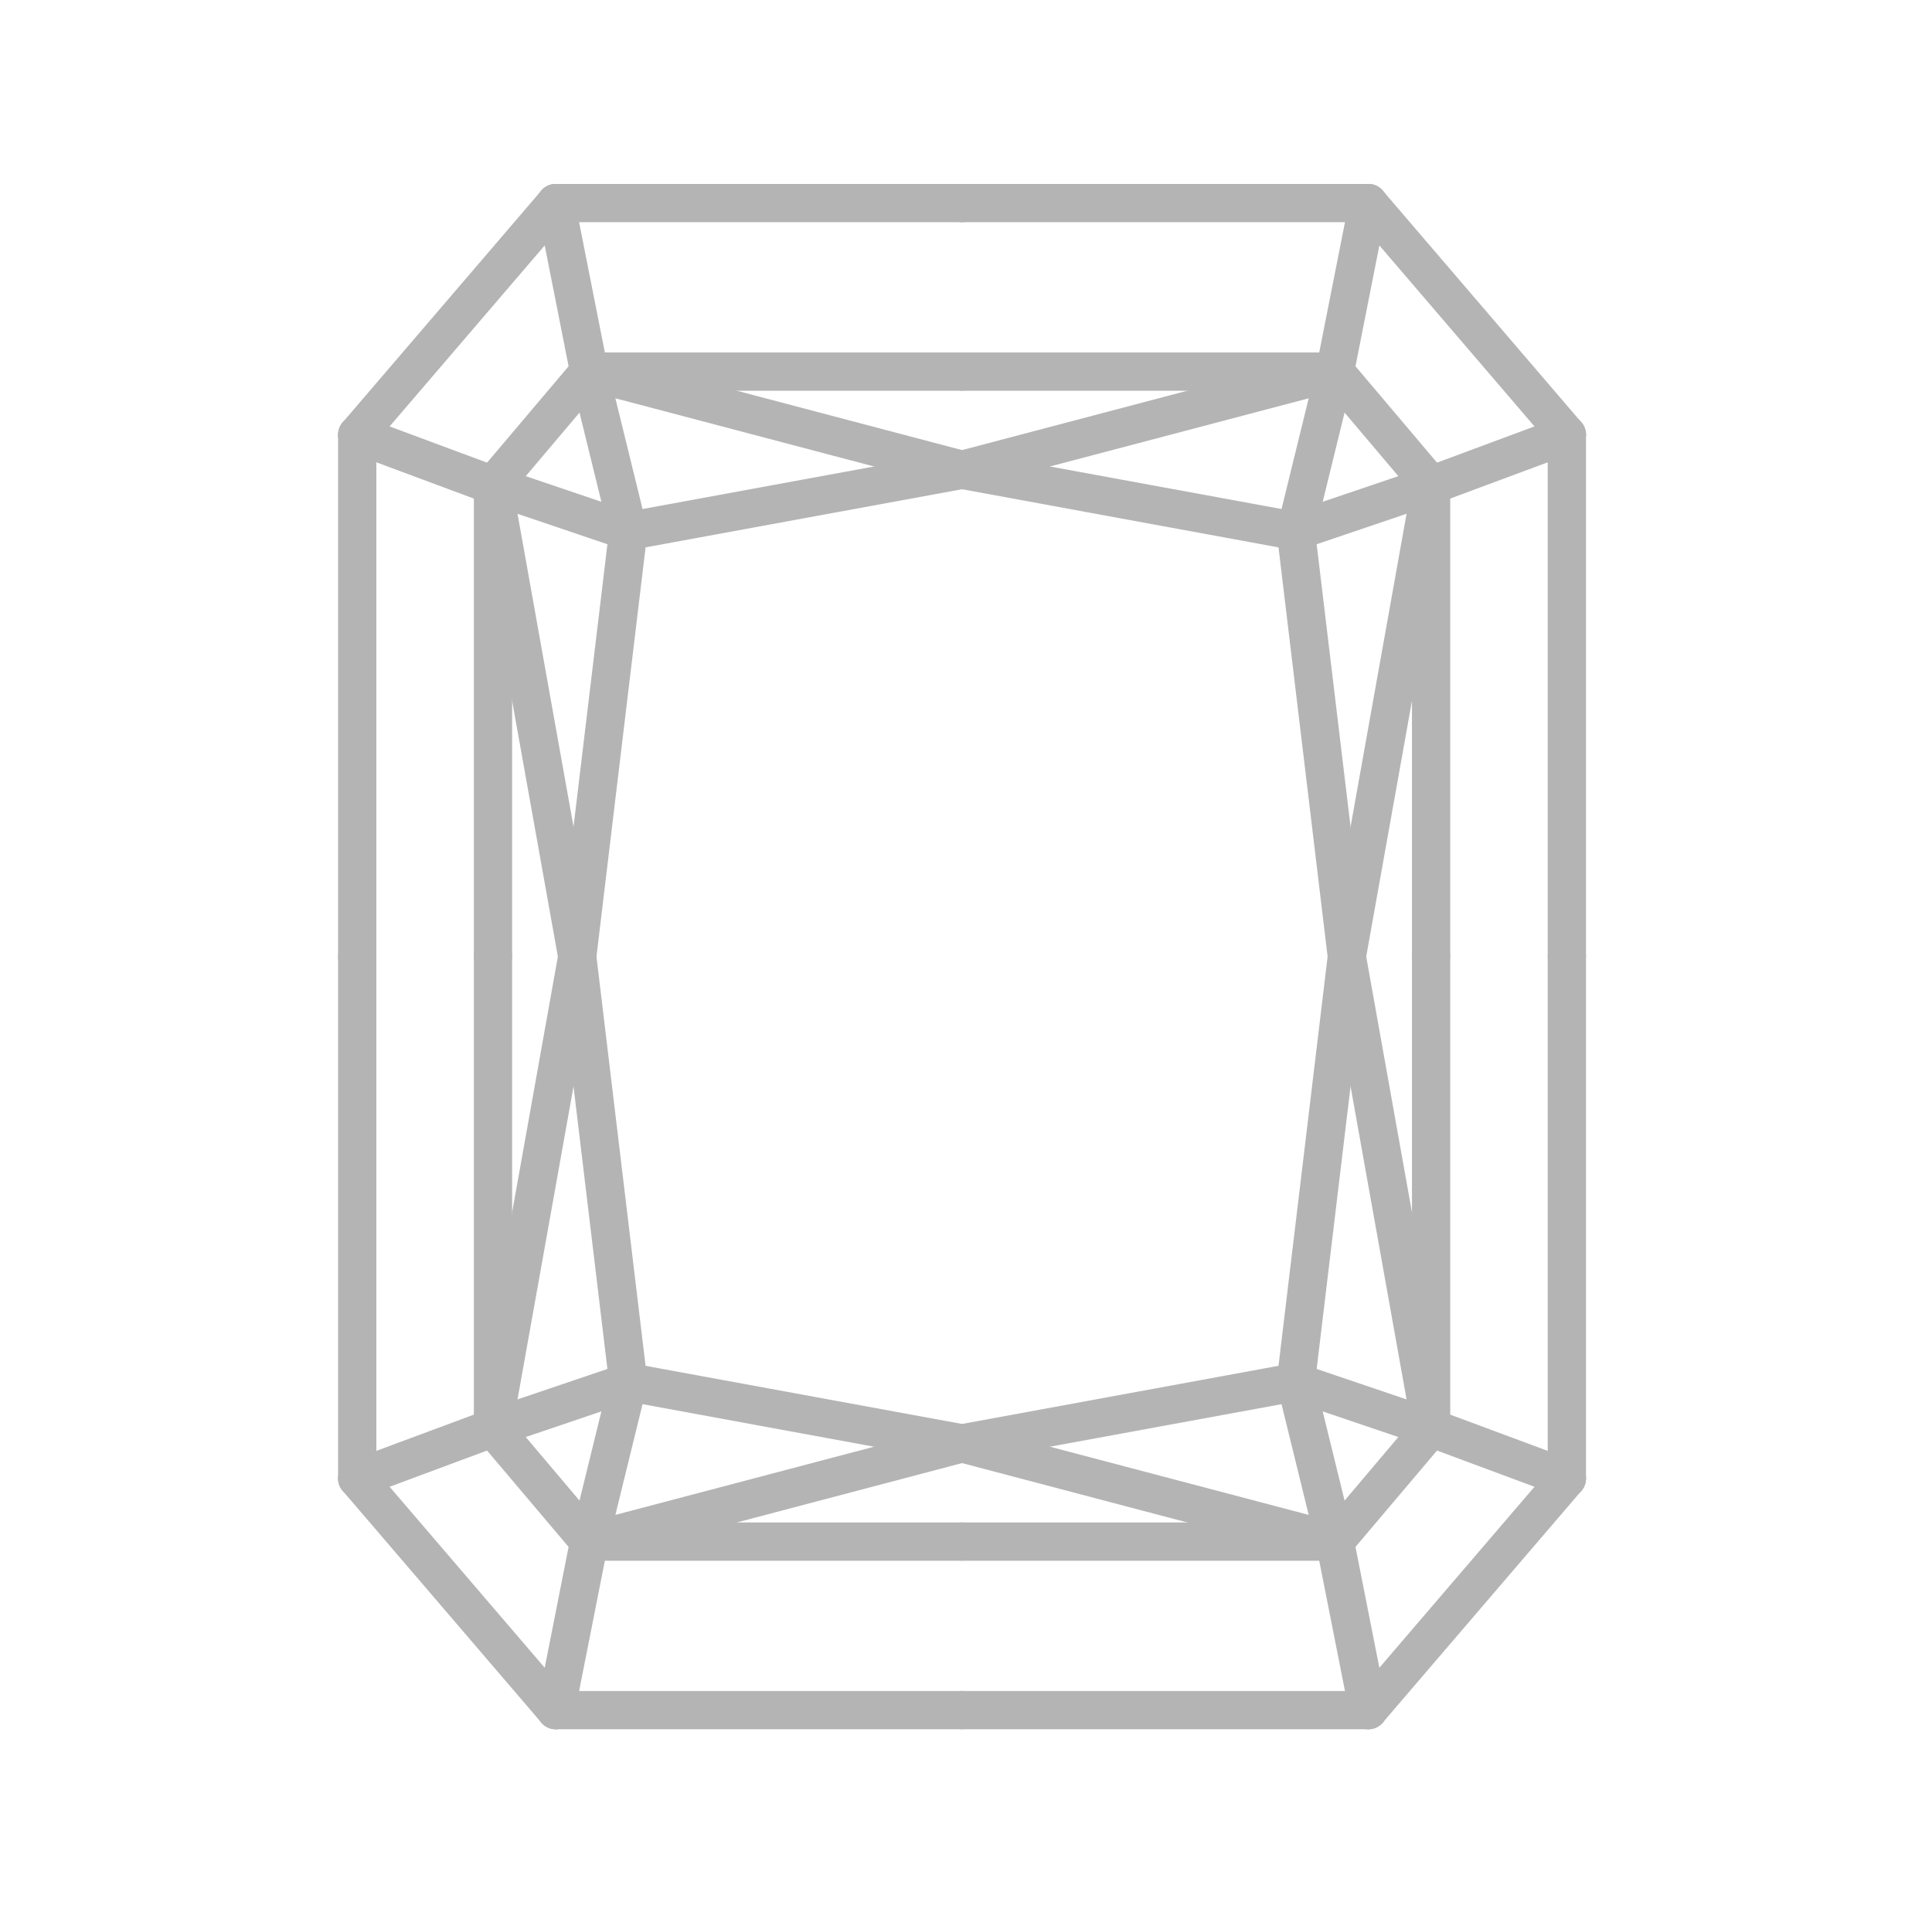 <?xml version="1.0" encoding="UTF-8" standalone="no"?><!DOCTYPE svg PUBLIC "-//W3C//DTD SVG 1.1//EN" "http://www.w3.org/Graphics/SVG/1.1/DTD/svg11.dtd"><svg width="100%" height="100%" viewBox="0 0 101 100" version="1.1" xmlns="http://www.w3.org/2000/svg" xmlns:xlink="http://www.w3.org/1999/xlink" xml:space="preserve" xmlns:serif="http://www.serif.com/" style="fill-rule:evenodd;clip-rule:evenodd;stroke-linecap:round;stroke-linejoin:round;stroke-miterlimit:1.5;"><rect id="radiant" x="0.293" y="0" width="100" height="100" style="fill:none;"/><g id="Radiant"><g id="Bottom"><g id="Right"><path d="M74.814,74.636l-7.072,-2.396" style="fill:none;stroke:#b4b4b4;stroke-width:2px;"/><path d="M67.742,72.24l2.045,8.337" style="fill:none;stroke:#b4b4b4;stroke-width:2px;"/><path d="M69.787,80.577l1.742,8.809" style="fill:none;stroke:#b4b4b4;stroke-width:2px;"/><path d="M69.787,80.577l-19.482,-5.134" style="fill:none;stroke:#b4b4b4;stroke-width:2px;"/><path d="M50.305,75.443l17.437,-3.203" style="fill:none;stroke:#b4b4b4;stroke-width:2px;"/><path d="M69.787,80.577l-19.482,0" style="fill:none;stroke:#b4b4b4;stroke-width:2px;"/><path d="M67.742,72.24l2.667,-22.222" style="fill:none;stroke:#b4b4b4;stroke-width:2px;"/><path d="M70.409,50.018l4.405,24.618" style="fill:none;stroke:#b4b4b4;stroke-width:2px;"/><path d="M74.814,74.636l0,-24.618" style="fill:none;stroke:#b4b4b4;stroke-width:2px;"/><path d="M81.911,77.274l0,-27.274" style="fill:none;stroke:#b4b4b4;stroke-width:2px;"/><path d="M71.529,89.386l10.382,-12.112" style="fill:none;stroke:#b4b4b4;stroke-width:2px;"/><path d="M71.529,89.386l-21.224,0" style="fill:none;stroke:#b4b4b4;stroke-width:2px;"/><path d="M74.814,74.636l7.097,2.638" style="fill:none;stroke:#b4b4b4;stroke-width:2px;"/><path d="M74.814,74.636l-5.027,5.941" style="fill:none;stroke:#b4b4b4;stroke-width:2px;"/></g><g id="Left"><path d="M25.772,74.636l7.072,-2.396" style="fill:none;stroke:#b4b4b4;stroke-width:2px;"/><path d="M32.844,72.24l-2.045,8.337" style="fill:none;stroke:#b4b4b4;stroke-width:2px;"/><path d="M30.799,80.577l-1.742,8.809" style="fill:none;stroke:#b4b4b4;stroke-width:2px;"/><path d="M30.799,80.577l19.482,-5.134" style="fill:none;stroke:#b4b4b4;stroke-width:2px;"/><path d="M50.281,75.443l-17.437,-3.203" style="fill:none;stroke:#b4b4b4;stroke-width:2px;"/><path d="M30.799,80.577l19.482,0" style="fill:none;stroke:#b4b4b4;stroke-width:2px;"/><path d="M32.844,72.24l-2.667,-22.222" style="fill:none;stroke:#b4b4b4;stroke-width:2px;"/><path d="M30.177,50.018l-4.405,24.618" style="fill:none;stroke:#b4b4b4;stroke-width:2px;"/><path d="M25.772,74.636l0,-24.618" style="fill:none;stroke:#b4b4b4;stroke-width:2px;"/><path d="M18.675,77.274l0,-27.274" style="fill:none;stroke:#b4b4b4;stroke-width:2px;"/><path d="M29.057,89.386l-10.382,-12.112" style="fill:none;stroke:#b4b4b4;stroke-width:2px;"/><path d="M29.057,89.386l21.224,0" style="fill:none;stroke:#b4b4b4;stroke-width:2px;"/><path d="M25.772,74.636l-7.097,2.638" style="fill:none;stroke:#b4b4b4;stroke-width:2px;"/><path d="M25.772,74.636l5.027,5.941" style="fill:none;stroke:#b4b4b4;stroke-width:2px;"/></g></g><g id="Top"><g id="Right1" serif:id="Right"><path d="M74.814,25.364l-7.072,2.396" style="fill:none;stroke:#b4b4b4;stroke-width:2px;"/><path d="M67.742,27.76l2.045,-8.337" style="fill:none;stroke:#b4b4b4;stroke-width:2px;"/><path d="M69.787,19.423l1.742,-8.809" style="fill:none;stroke:#b4b4b4;stroke-width:2px;"/><path d="M69.787,19.423l-19.482,5.134" style="fill:none;stroke:#b4b4b4;stroke-width:2px;"/><path d="M50.305,24.557l17.437,3.203" style="fill:none;stroke:#b4b4b4;stroke-width:2px;"/><path d="M69.787,19.423l-19.482,0" style="fill:none;stroke:#b4b4b4;stroke-width:2px;"/><path d="M67.742,27.76l2.667,22.222" style="fill:none;stroke:#b4b4b4;stroke-width:2px;"/><path d="M70.409,49.982l4.405,-24.618" style="fill:none;stroke:#b4b4b4;stroke-width:2px;"/><path d="M74.814,25.364l0,24.618" style="fill:none;stroke:#b4b4b4;stroke-width:2px;"/><path d="M81.911,22.726l0,27.274" style="fill:none;stroke:#b4b4b4;stroke-width:2px;"/><path d="M71.529,10.614l10.382,12.112" style="fill:none;stroke:#b4b4b4;stroke-width:2px;"/><path d="M71.529,10.614l-21.224,0" style="fill:none;stroke:#b4b4b4;stroke-width:2px;"/><path d="M74.814,25.364l7.097,-2.638" style="fill:none;stroke:#b4b4b4;stroke-width:2px;"/><path d="M69.787,19.423l5.027,5.941" style="fill:none;stroke:#b4b4b4;stroke-width:2px;"/></g><g id="Left1" serif:id="Left"><path d="M25.772,25.364l7.072,2.396" style="fill:none;stroke:#b4b4b4;stroke-width:2px;"/><path d="M32.844,27.76l-2.045,-8.337" style="fill:none;stroke:#b4b4b4;stroke-width:2px;"/><path d="M30.799,19.423l-1.742,-8.809" style="fill:none;stroke:#b4b4b4;stroke-width:2px;"/><path d="M30.799,19.423l19.482,5.134" style="fill:none;stroke:#b4b4b4;stroke-width:2px;"/><path d="M50.281,24.557l-17.437,3.203" style="fill:none;stroke:#b4b4b4;stroke-width:2px;"/><path d="M30.799,19.423l19.482,0" style="fill:none;stroke:#b4b4b4;stroke-width:2px;"/><path d="M32.844,27.76l-2.667,22.222" style="fill:none;stroke:#b4b4b4;stroke-width:2px;"/><path d="M30.177,49.982l-4.405,-24.618" style="fill:none;stroke:#b4b4b4;stroke-width:2px;"/><path d="M25.772,25.364l0,24.618" style="fill:none;stroke:#b4b4b4;stroke-width:2px;"/><path d="M18.675,22.726l0,27.274" style="fill:none;stroke:#b4b4b4;stroke-width:2px;"/><path d="M29.057,10.614l-10.382,12.112" style="fill:none;stroke:#b4b4b4;stroke-width:2px;"/><path d="M29.057,10.614l21.224,0" style="fill:none;stroke:#b4b4b4;stroke-width:2px;"/><path d="M25.772,25.364l-7.097,-2.638" style="fill:none;stroke:#b4b4b4;stroke-width:2px;"/><path d="M30.799,19.423l-5.027,5.941" style="fill:none;stroke:#b4b4b4;stroke-width:2px;"/></g></g></g></svg>